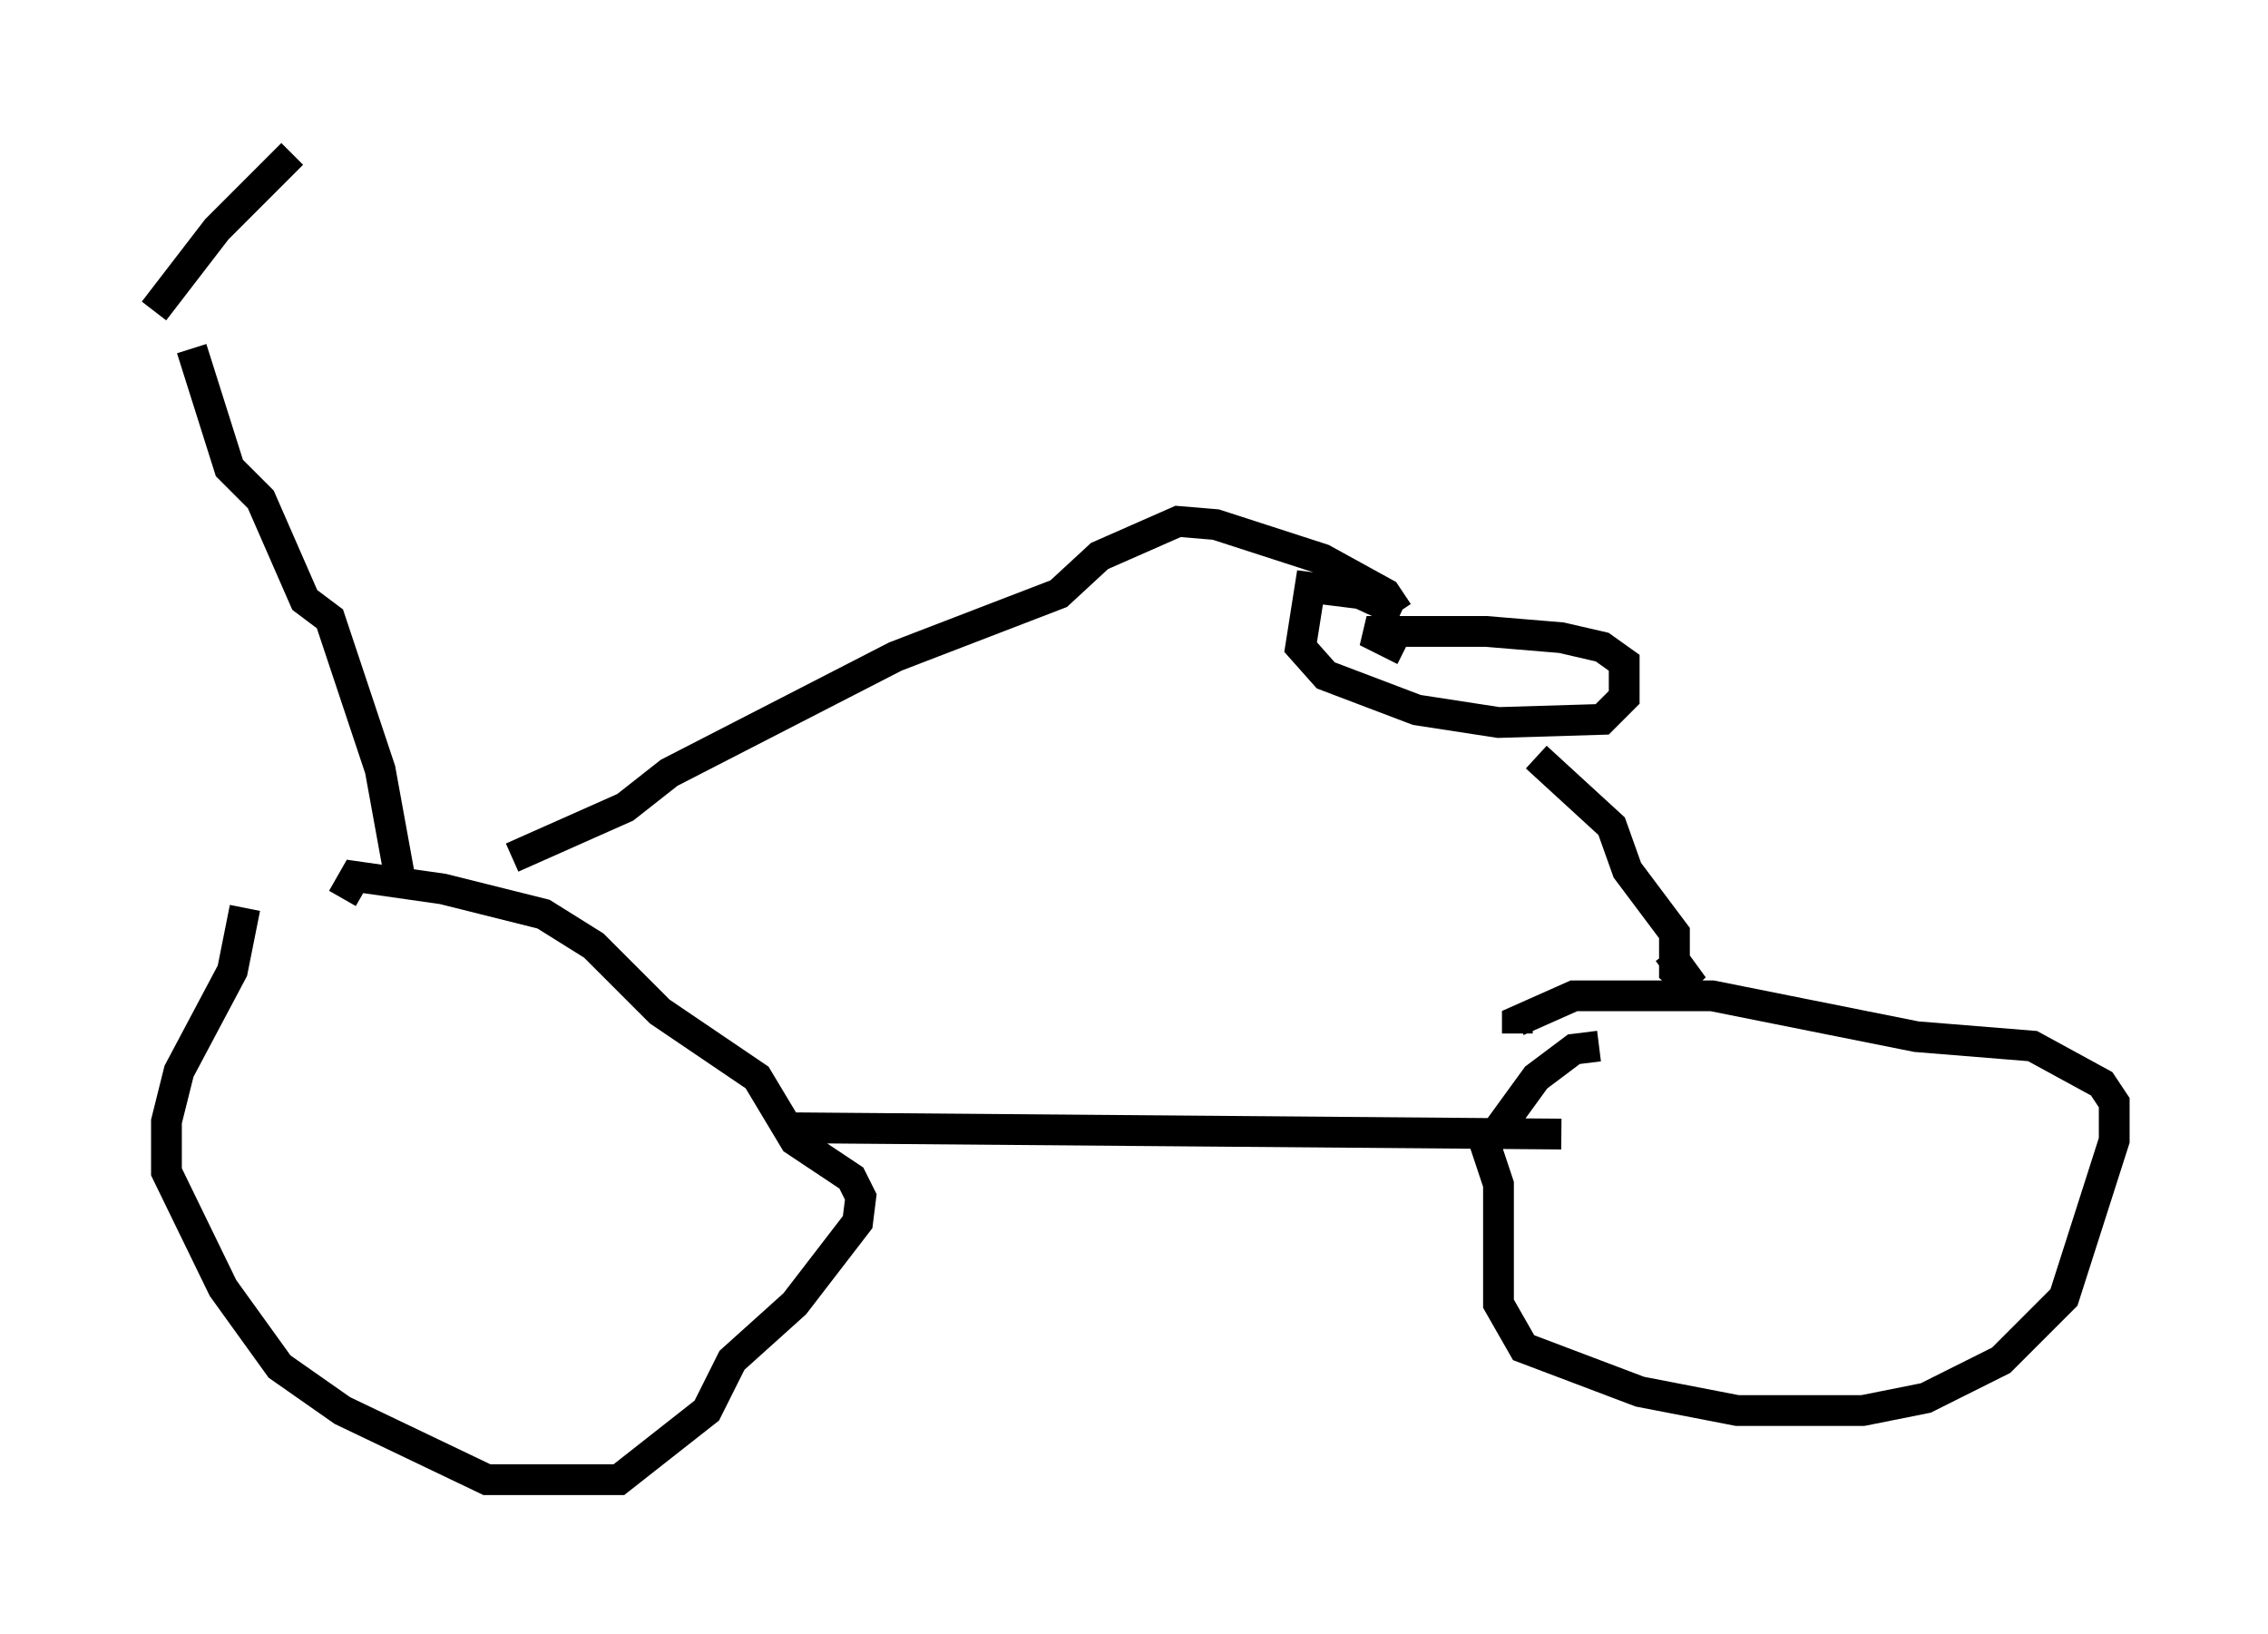 <?xml version="1.0" encoding="utf-8" ?>
<svg baseProfile="full" height="53.08" version="1.1" width="73.701" xmlns="http://www.w3.org/2000/svg" xmlns:ev="http://www.w3.org/2001/xml-events" xmlns:xlink="http://www.w3.org/1999/xlink"><defs /><rect fill="white" height="53.08" width="73.701" x="0" y="0" /><path d="M9.083, 27.561 m-1.123, 1.94 l-0.408, 2.042 -1.735, 3.267 l-0.408, 1.633 0.0, 1.633 l1.838, 3.777 1.838, 2.552 l2.042, 1.429 4.696, 2.246 l4.288, 0.0 2.858, -2.246 l0.817, -1.633 2.042, -1.838 l2.042, -2.654 0.102, -0.817 l-0.306, -0.613 -1.838, -1.225 l-1.225, -2.042 -3.165, -2.144 l-2.144, -2.144 -1.633, -1.021 l-3.267, -0.817 -2.858, -0.408 l-0.408, 0.715 m40.834, 4.798 l-0.817, 0.102 -1.225, 0.919 l-1.633, 2.246 0.408, 1.225 l0.0, 3.879 0.817, 1.429 l3.777, 1.429 3.165, 0.613 l4.083, 0.0 2.042, -0.408 l2.45, -1.225 2.042, -2.042 l1.633, -5.104 0.0, -1.225 l-0.408, -0.613 -2.246, -1.225 l-3.777, -0.306 -6.635, -1.327 l-4.492, 0.0 -1.838, 0.817 l0.0, 0.408 m-23.479, 3.063 l24.909, 0.204 m-37.771, -8.473 l-0.613, -3.369 -1.633, -4.9 l-0.817, -0.613 -1.429, -3.267 l-1.021, -1.021 -1.225, -3.879 m10.413, 16.538 l3.675, -1.633 1.429, -1.123 l7.35, -3.777 5.308, -2.042 l1.327, -1.225 2.552, -1.123 l1.225, 0.102 3.471, 1.123 l2.042, 1.123 0.408, 0.613 m0.102, 0.0 l-1.327, -0.613 -1.633, -0.204 l-0.306, 1.94 0.817, 0.919 l2.96, 1.123 2.654, 0.408 l3.369, -0.102 0.715, -0.715 l0.0, -1.123 -0.715, -0.51 l-1.327, -0.306 -2.45, -0.204 l-3.879, 0.0 1.225, 0.613 m4.288, 3.471 l2.45, 2.246 0.51, 1.429 l1.531, 2.042 0.0, 1.225 l0.613, 0.51 -0.817, -1.123 m-49.205, -20.825 l2.042, -2.654 2.45, -2.45 " fill="none" stroke="black" stroke-width="1" /></svg>